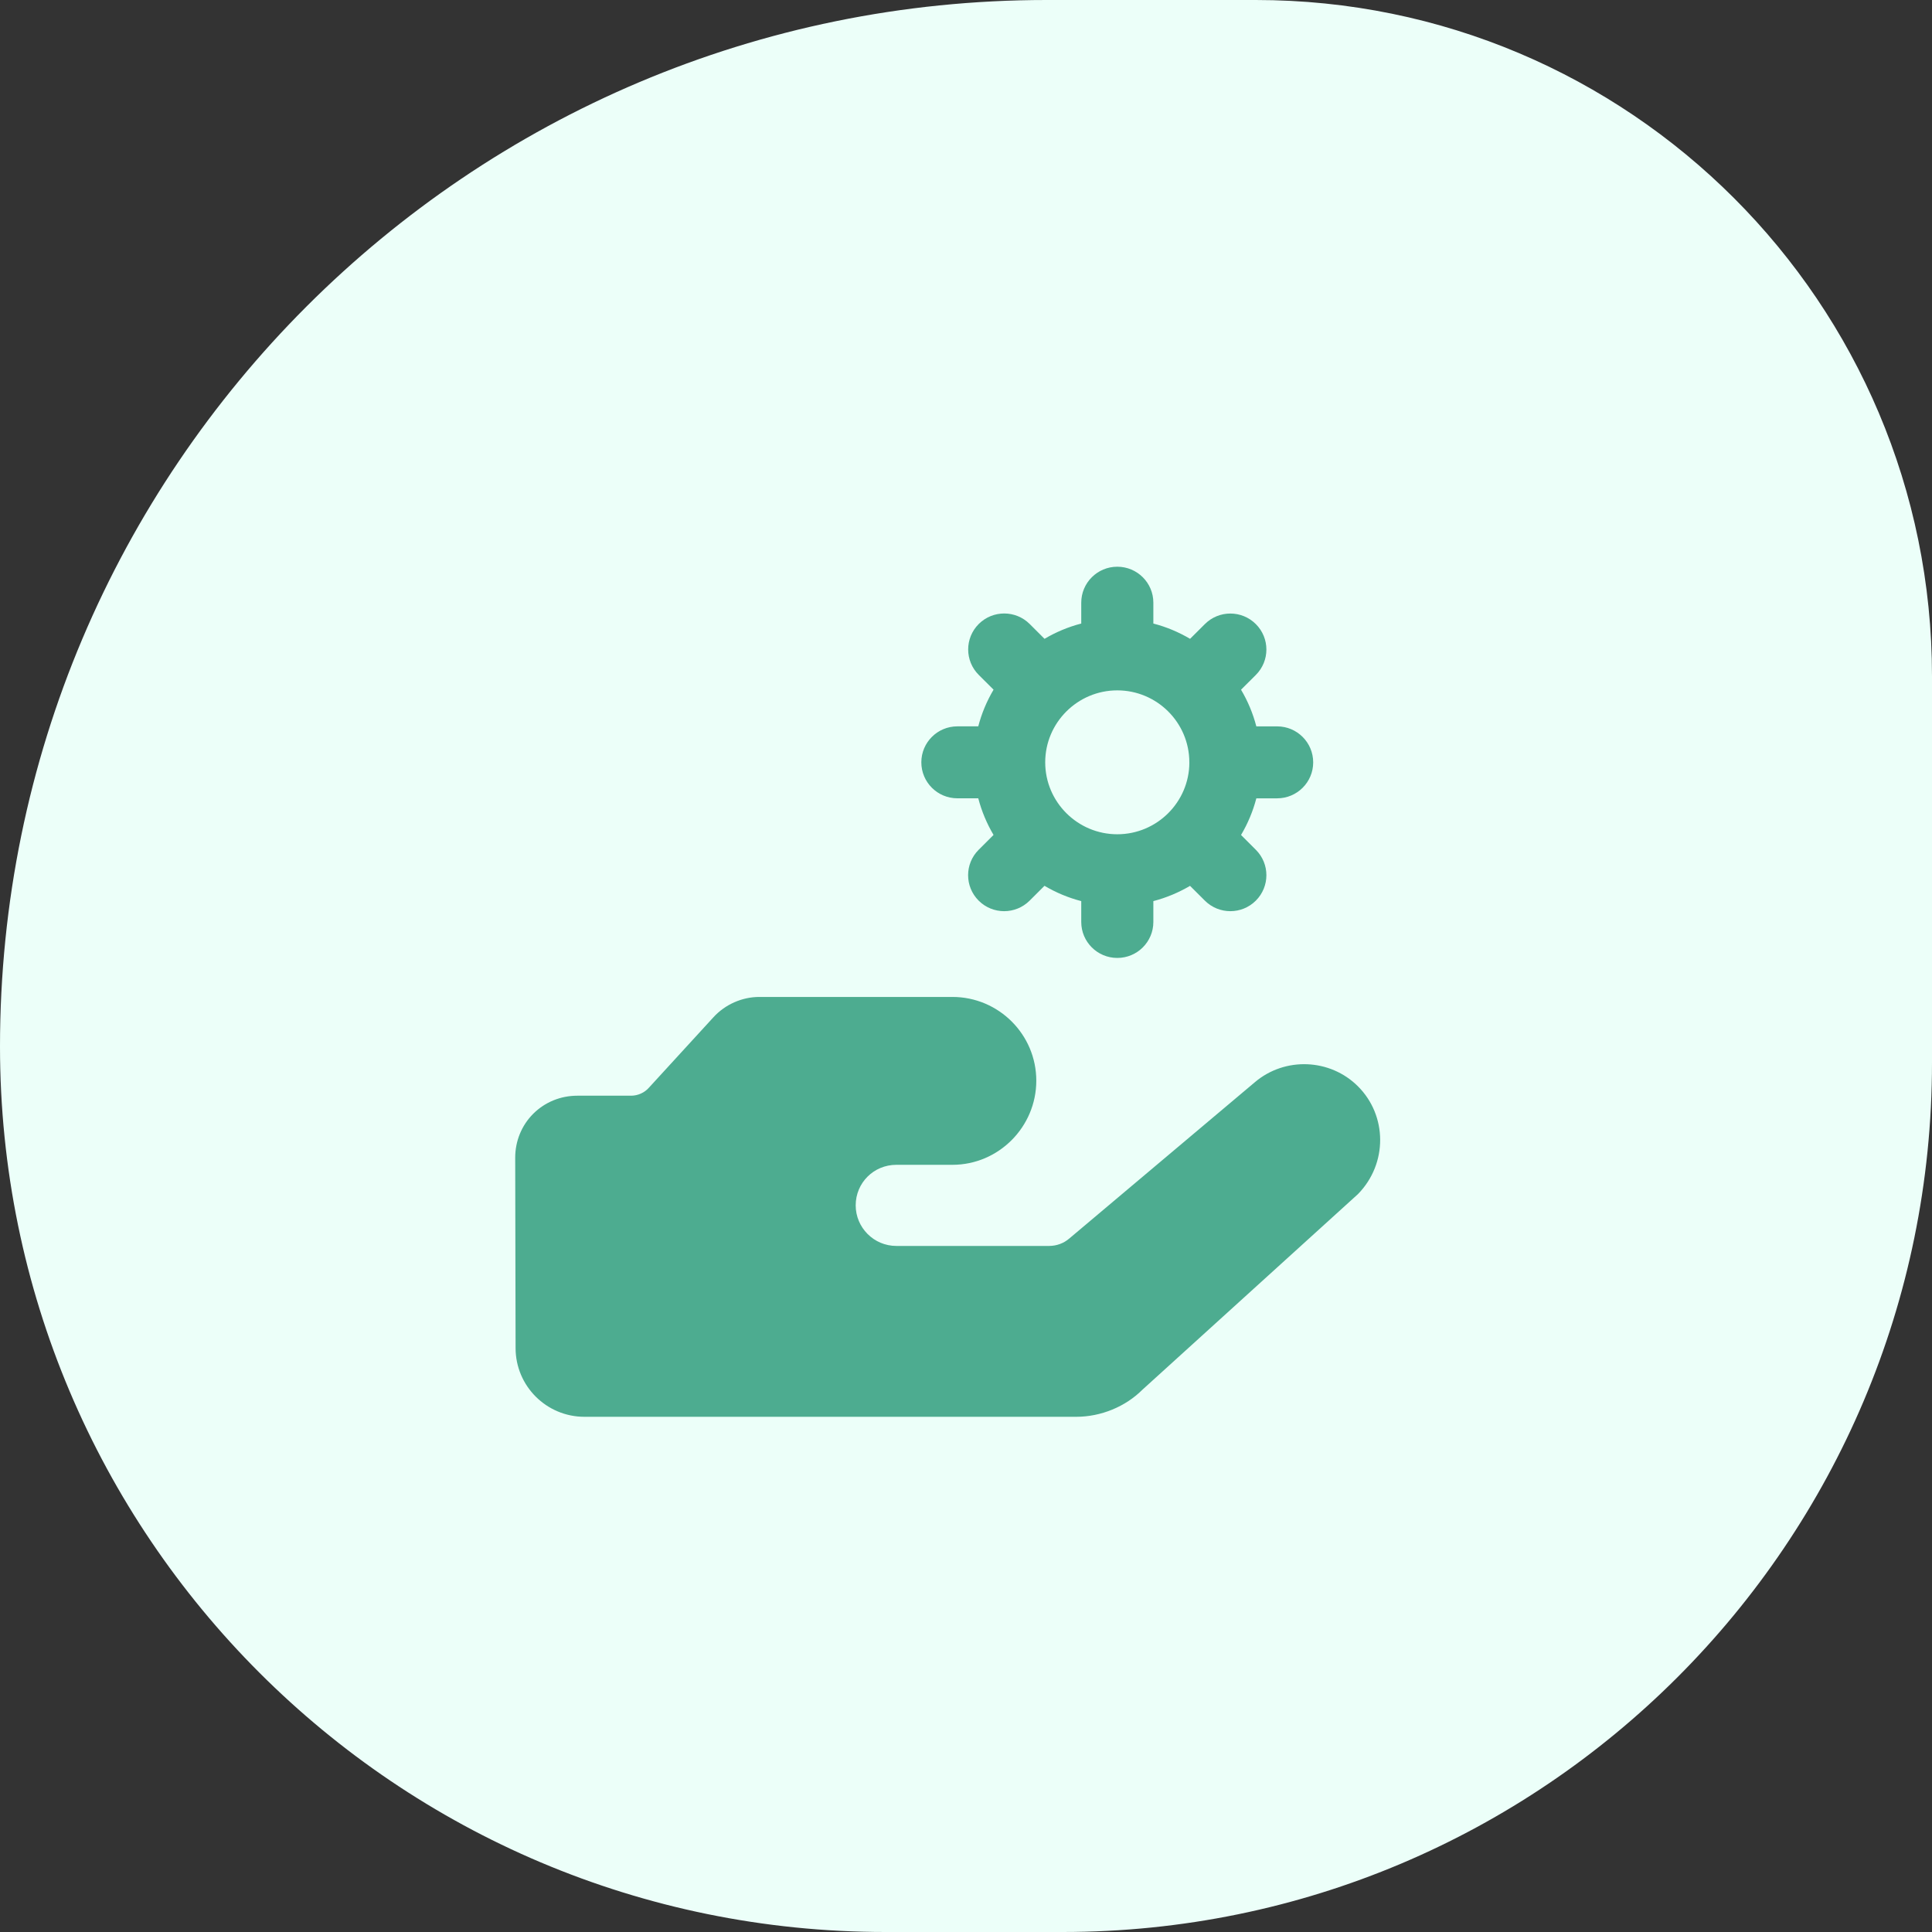 <svg width="75" height="75" viewBox="0 0 75 75" fill="none" xmlns="http://www.w3.org/2000/svg">
<rect x="0" y="0" width="75" height="75" fill="#333333" stroke="none"/>
<path d="M0 40.625C0 18.188 18.188 0 40.625 0H48.75C63.248 0 75 11.752 75 26.25V41.25C75 59.89 59.89 75 41.25 75H34.375C15.39 75 0 59.61 0 40.625Z" fill="#ECFFF9"/>
<path d="M22.688 55H41.777C42.741 55 43.69 54.606 44.347 53.95L52.716 46.355C53.878 45.166 53.852 43.304 52.716 42.171C51.636 41.092 49.883 41.019 48.715 42.01L41.514 48.075C41.295 48.265 41.018 48.367 40.725 48.367H34.796C33.919 48.367 33.218 47.652 33.218 46.792C33.218 45.917 33.919 45.218 34.796 45.218H36.972C38.768 45.218 40.229 43.745 40.229 41.952C40.229 40.159 38.768 38.701 36.972 38.701H29.479C28.807 38.701 28.15 38.993 27.697 39.488L25.2 42.214C25.024 42.419 24.761 42.535 24.499 42.535H22.41C21.767 42.535 21.154 42.783 20.701 43.235C20.248 43.687 20 44.299 20 44.941L20.015 52.332C20.015 53.804 21.212 55 22.688 55Z" fill="#4DAC90"/>
<path d="M49.578 30.991C50.35 30.991 50.978 30.367 50.978 29.596C50.978 28.824 50.352 28.198 49.58 28.198L48.771 28.198C48.639 27.691 48.438 27.215 48.177 26.774L48.751 26.202C49.298 25.657 49.298 24.772 48.751 24.227C48.205 23.681 47.319 23.681 46.773 24.227L46.199 24.799C45.758 24.539 45.281 24.337 44.773 24.206V23.396C44.773 22.625 44.147 22 43.373 22C42.6 22 41.974 22.625 41.974 23.396V24.206C41.466 24.337 40.99 24.539 40.548 24.799L39.973 24.224C39.426 23.679 38.541 23.679 37.994 24.224C37.448 24.77 37.448 25.654 37.994 26.199L38.57 26.773C38.309 27.214 38.108 27.69 37.976 28.197H37.165C36.392 28.197 35.766 28.822 35.766 29.593C35.766 30.365 36.392 30.99 37.165 30.99H37.976C38.108 31.496 38.309 31.971 38.569 32.412L37.992 32.988C37.445 33.533 37.445 34.417 37.992 34.963C38.538 35.508 39.423 35.508 39.97 34.963L40.547 34.387C40.989 34.648 41.465 34.849 41.974 34.981V35.791C41.974 36.562 42.6 37.187 43.373 37.187C44.147 37.187 44.773 36.562 44.773 35.791V34.981C45.28 34.849 45.756 34.648 46.197 34.389L46.773 34.963C47.319 35.508 48.205 35.508 48.751 34.963C49.298 34.417 49.298 33.533 48.751 32.988L48.177 32.414C48.437 31.974 48.639 31.498 48.771 30.991L49.578 30.991ZM43.373 32.386C41.831 32.386 40.575 31.133 40.575 29.593C40.575 28.054 41.831 26.8 43.373 26.8C44.907 26.8 46.165 28.042 46.17 29.584C46.17 29.587 46.169 29.589 46.169 29.592C46.169 29.596 46.171 29.598 46.171 29.602C46.166 31.137 44.913 32.386 43.373 32.386Z" fill="#4DAC90"/>
</svg>

